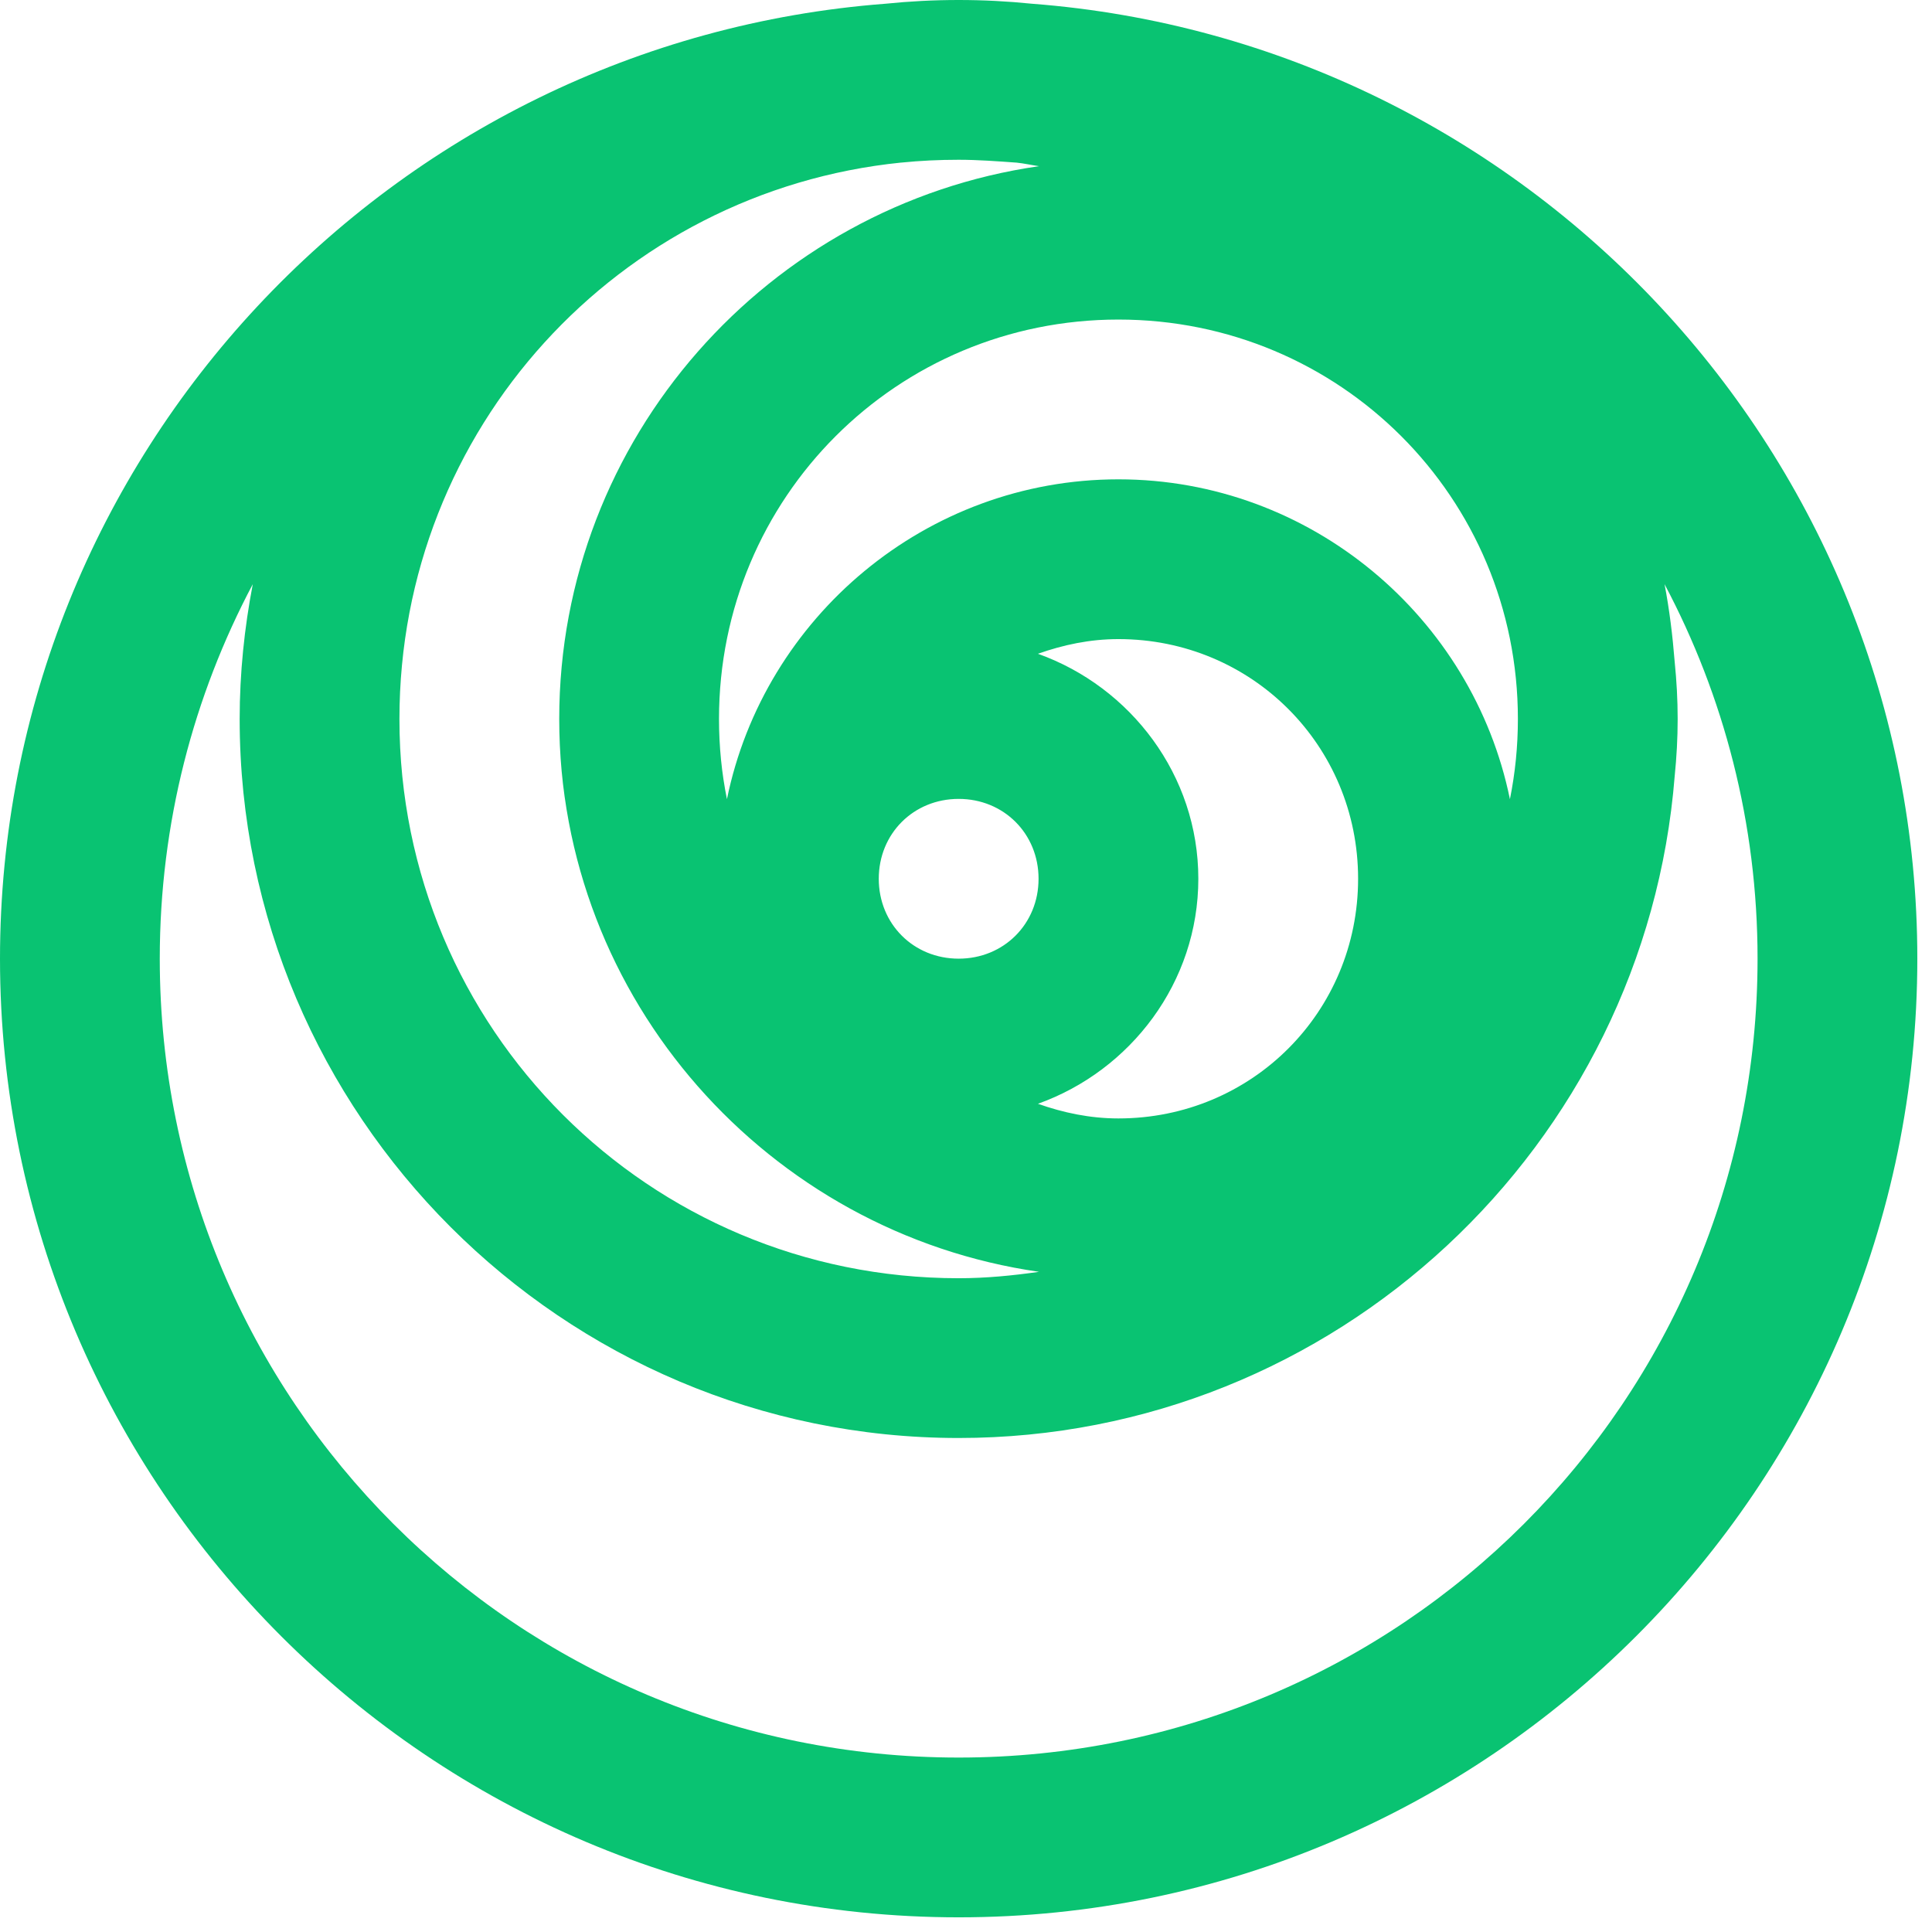 <svg width="79" height="79" viewBox="0 0 79 79" fill="none" xmlns="http://www.w3.org/2000/svg">
<path d="M39.2 0C38.188 0 37.188 0.052 36.201 0.153C15.991 1.696 0 18.602 0 39.2C0 60.81 17.59 78.4 39.2 78.4C60.81 78.4 78.4 60.81 78.4 39.2C78.4 18.602 62.409 1.696 42.199 0.153C41.212 0.052 40.212 0 39.2 0ZM39.2 6.533C39.991 6.533 40.764 6.593 41.541 6.648C41.546 6.649 41.55 6.648 41.554 6.648C41.87 6.68 42.175 6.75 42.486 6.795C31.427 8.385 22.867 17.915 22.867 29.4C22.867 40.886 31.427 50.415 42.486 52.005C41.41 52.159 40.32 52.267 39.2 52.267C26.534 52.267 16.333 42.066 16.333 29.4C16.333 17.529 25.294 7.821 36.846 6.648C36.85 6.648 36.854 6.648 36.858 6.648C37.629 6.57 38.408 6.533 39.2 6.533ZM45.733 13.067C54.794 13.067 62.067 20.339 62.067 29.4C62.067 30.524 61.955 31.621 61.741 32.679C60.221 25.243 53.601 19.6 45.733 19.6C37.865 19.6 31.245 25.243 29.725 32.679C29.512 31.621 29.4 30.524 29.4 29.4C29.4 20.339 36.673 13.067 45.733 13.067ZM10.336 23.887C9.994 25.675 9.8 27.515 9.8 29.4C9.8 45.598 23.002 58.8 39.2 58.8C54.612 58.8 67.282 46.841 68.479 31.729C68.557 30.962 68.6 30.187 68.6 29.4C68.6 28.613 68.557 27.838 68.479 27.071C68.394 25.994 68.263 24.93 68.064 23.887C70.485 28.453 71.867 33.659 71.867 39.2C71.867 57.279 57.279 71.867 39.2 71.867C21.12 71.867 6.533 57.279 6.533 39.2C6.533 33.659 7.915 28.453 10.336 23.887ZM45.733 26.133C51.184 26.133 55.533 30.483 55.533 35.933C55.533 41.384 51.184 45.733 45.733 45.733C44.569 45.733 43.474 45.499 42.441 45.134C46.235 43.778 49 40.167 49 35.933C49 31.699 46.235 28.089 42.441 26.733C43.474 26.368 44.569 26.133 45.733 26.133ZM39.2 32.667C41.046 32.667 42.467 34.088 42.467 35.933C42.467 37.779 41.046 39.2 39.2 39.2C37.354 39.2 35.933 37.779 35.933 35.933C35.933 34.088 37.354 32.667 39.2 32.667Z" fill="#09C372"/>
</svg>
